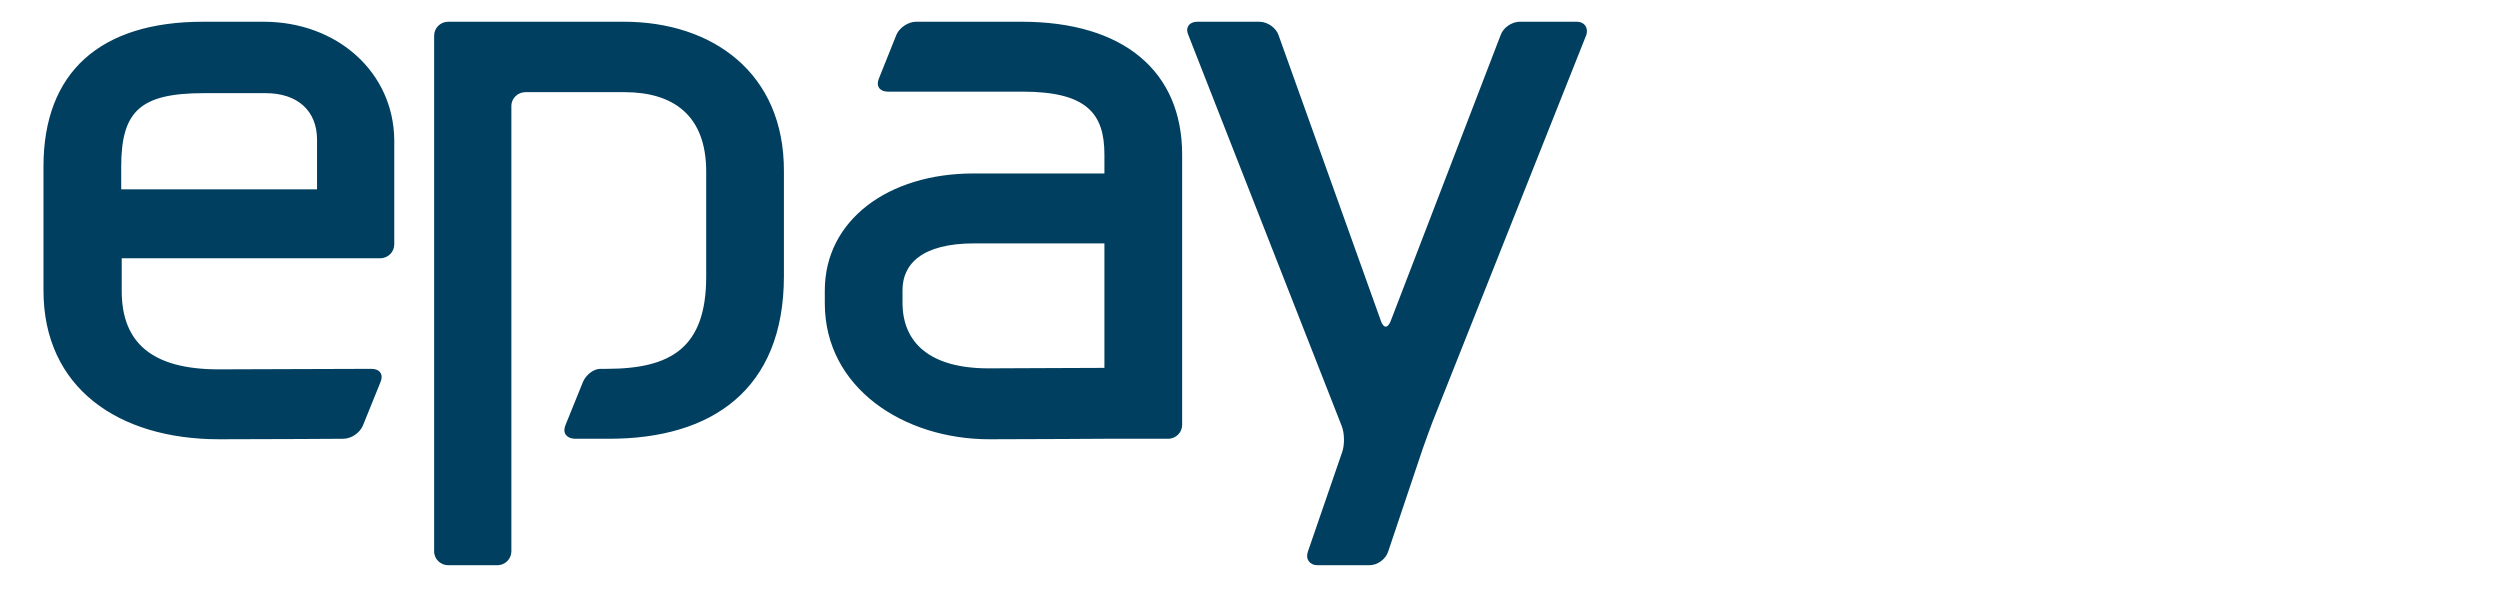 <svg width="115" height="28" viewBox="0 0 115 28" fill="none" xmlns="http://www.w3.org/2000/svg">
<path d="M72.535 1H69.912C69.54 1 69.145 1.274 69.029 1.616L63.968 14.777C63.828 15.12 63.643 15.097 63.527 14.777L58.813 1.616C58.697 1.274 58.303 1 57.931 1H55.075C54.704 1 54.518 1.274 54.657 1.593L61.716 19.59C61.855 19.933 61.855 20.48 61.739 20.799L60.16 25.384C60.044 25.726 60.253 26 60.601 26H62.993C63.364 26 63.736 25.726 63.852 25.384L65.454 20.617C65.57 20.275 65.779 19.727 65.895 19.408L72.976 1.593C73.069 1.274 72.883 1 72.535 1ZM28.7 1H20.62C20.249 1 19.97 1.297 19.97 1.639V25.361C19.97 25.726 20.272 26 20.62 26H22.873C23.244 26 23.523 25.703 23.523 25.361V4.878C23.523 4.513 23.825 4.239 24.173 4.239H28.724C30.952 4.239 32.485 5.288 32.485 7.889V12.725C32.485 16.009 30.86 16.967 27.888 16.967H27.609C27.307 16.967 26.959 17.241 26.82 17.56L26.007 19.567C25.868 19.91 26.053 20.161 26.425 20.183H28.027C32.717 20.183 36.06 17.948 36.06 12.702V7.889C36.083 3.327 32.74 1 28.7 1ZM12.123 1H9.337C4.6 1 2 3.327 2 7.661V13.363C2 17.834 5.436 20.206 10.08 20.206C12.518 20.206 15.791 20.183 15.791 20.183C16.163 20.183 16.557 19.91 16.697 19.567L17.509 17.56C17.649 17.218 17.463 16.967 17.091 16.967H17.045C14.445 16.967 12.425 16.99 10.056 16.99C7.038 16.99 5.599 15.804 5.599 13.386V11.88H17.486C17.858 11.88 18.136 11.584 18.136 11.242V6.452C18.113 3.327 15.513 1 12.123 1ZM14.584 8.71H5.576V7.661C5.576 5.106 6.458 4.285 9.383 4.285H12.216C13.702 4.285 14.584 5.106 14.584 6.429V8.71ZM46.996 1H42.143C41.772 1 41.377 1.274 41.238 1.593L40.425 3.623C40.286 3.965 40.472 4.216 40.843 4.216H47.042C50.014 4.216 50.803 5.243 50.803 7.113V7.98H44.767C40.866 7.98 37.941 10.124 37.941 13.363V13.956C37.941 17.834 41.563 20.206 45.51 20.206C47.274 20.206 50.803 20.183 50.803 20.183H53.729C54.1 20.183 54.379 19.887 54.379 19.545V7.113C54.379 3.281 51.686 1 46.996 1ZM50.803 16.922C48.76 16.922 47.228 16.944 45.463 16.944C42.77 16.944 41.516 15.758 41.516 13.933V13.34C41.516 12.154 42.399 11.196 44.813 11.196H50.803V16.922Z" fill="#003F5F"/>
</svg>
